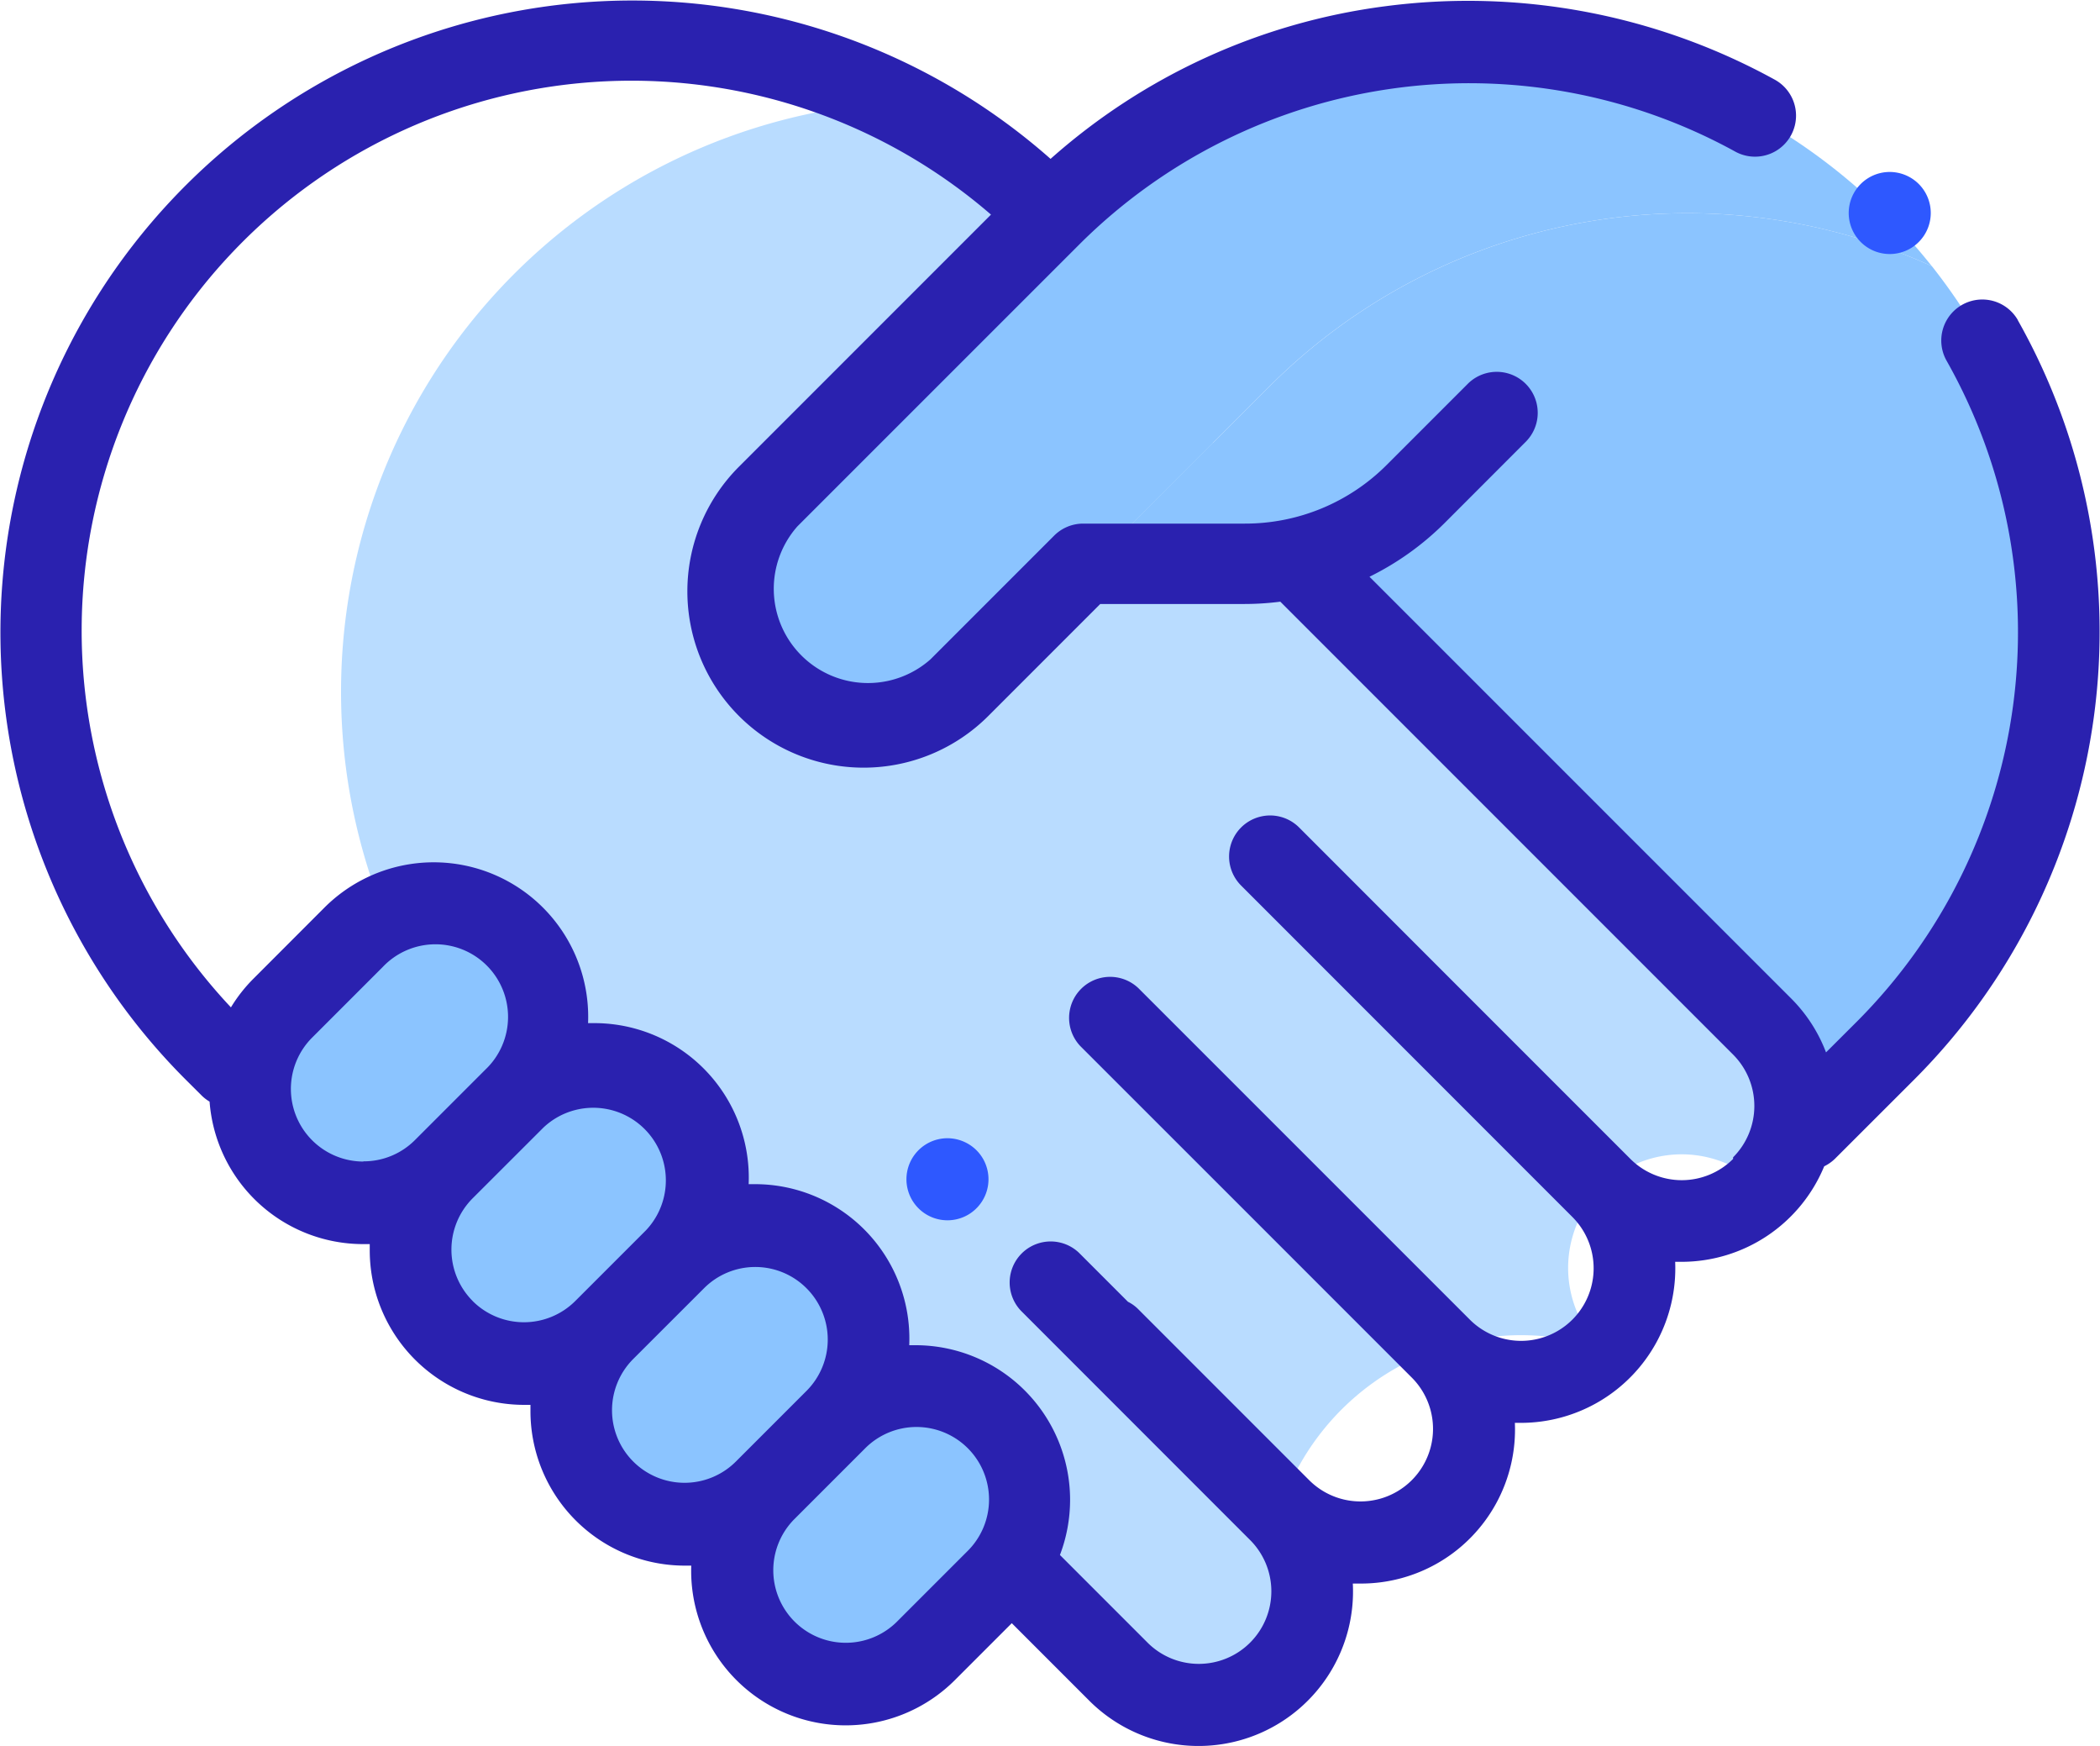 <svg xmlns="http://www.w3.org/2000/svg" width="30" height="24.931" viewBox="0 0 30 24.931">
  <g id="Group_23" data-name="Group 23" transform="translate(-410.003 -220.999)">
    <path id="Path_99" data-name="Path 99" d="M428.57,229.066l-3.551-4.987-.022-.022a8.437,8.437,0,0,0-2.217-1.6,8.44,8.44,0,0,0-5.433,14.391l.221.22,9.549,8.4,1.554-1.263a1.623,1.623,0,0,0-.4-1.636l-2.439-2.439.02-.02,2.439,2.438a3.628,3.628,0,0,1,4.589-2.294,1.622,1.622,0,1,1,2.294-2.294,1.621,1.621,0,0,0,0-2.294Zm0,0" fill="#b9dcff"/>
    <path id="Path_100" data-name="Path 100" d="M437.6,224.8a8.6,8.6,0,0,0-.653-.733,8.441,8.441,0,0,0-11.935,0l-4.035,4.035a1.932,1.932,0,1,0,2.732,2.732l1.767-1.767h.112l2.55-2.55A8.442,8.442,0,0,1,437.6,224.8Zm0,0" fill="#8bc4ff"/>
    <path id="Path_101" data-name="Path 101" d="M430.71,227.572l-1.31,1.091a3.461,3.461,0,0,0,.831-.613Zm0,0" fill="#8bc4ff"/>
    <path id="Path_102" data-name="Path 102" d="M429.4,228.663l1.31-1.091-.479.478a3.461,3.461,0,0,1-.831.613l-.773.644,6.907,6.907.278.922L436.948,236a8.441,8.441,0,0,0,.653-11.2,8.443,8.443,0,0,0-9.462,1.717l-2.55,2.55h2.2a3.462,3.462,0,0,0,1.614-.4Zm0,0" fill="#8bc4ff"/>
    <path id="Path_103" data-name="Path 103" d="M421.939,241.277l-1.01,1.01a1.622,1.622,0,1,0,2.3,2.294l1.01-1.01a1.622,1.622,0,1,0-2.3-2.294Zm0,0" fill="#8bc4ff"/>
    <path id="Path_104" data-name="Path 104" d="M419.645,238.983l-1.01,1.01a1.622,1.622,0,0,0,2.294,2.294l1.01-1.01a1.622,1.622,0,0,0-2.294-2.294Zm0,0" fill="#8bc4ff"/>
    <path id="Path_105" data-name="Path 105" d="M417.351,236.689l-1.01,1.01a1.622,1.622,0,1,0,2.294,2.294l1.01-1.01a1.622,1.622,0,0,0-2.294-2.294Zm0,0" fill="#8bc4ff"/>
    <path id="Path_106" data-name="Path 106" d="M415.057,234.4l-1.01,1.01a1.622,1.622,0,1,0,2.294,2.294l1.01-1.01a1.622,1.622,0,0,0-2.294-2.294Zm0,0" fill="#8bc4ff"/>
    <path id="Path_107" data-name="Path 107" d="M437,223.455a.586.586,0,1,0,.414.172.588.588,0,0,0-.414-.172Zm0,0" fill="#2e58ff"/>
    <path id="Path_108" data-name="Path 108" d="M423.539,237.255a.586.586,0,1,0,.414.172.591.591,0,0,0-.414-.172Zm0,0" fill="#2e58ff"/>
    <path id="Path_109" data-name="Path 109" d="M438.831,225.573a.586.586,0,1,0-1.019.579,7.873,7.873,0,0,1-1.278,9.433l-.445.444a2.185,2.185,0,0,0-.5-.772l-6.022-6.021a4.054,4.054,0,0,0,1.078-.772l1.154-1.155a.585.585,0,0,0-.828-.828l-1.155,1.155a2.856,2.856,0,0,1-2.031.841h-2.309a.586.586,0,0,0-.414.172l-1.767,1.767a1.346,1.346,0,0,1-1.9-1.9l4.035-4.034a7.886,7.886,0,0,1,9.36-1.319.586.586,0,1,0,.569-1.025,9.094,9.094,0,0,0-5.573-1.049,8.918,8.918,0,0,0-4.775,2.179,9.026,9.026,0,0,0-12.361,13.144l.221.22a.576.576,0,0,0,.126.1,2.2,2.2,0,0,0,2.2,2.035l.088,0c0,.03,0,.059,0,.089a2.207,2.207,0,0,0,2.208,2.207l.088,0c0,.03,0,.059,0,.089a2.206,2.206,0,0,0,2.208,2.207l.089,0A2.207,2.207,0,0,0,423.638,245l.819-.819,1.106,1.106a2.207,2.207,0,0,0,3.766-1.672c.037,0,.073,0,.11,0a2.2,2.2,0,0,0,2.205-2.295l.09,0a2.207,2.207,0,0,0,2.2-2.3l.089,0a2.205,2.205,0,0,0,2.04-1.364.592.592,0,0,0,.158-.112l1.137-1.136a9.049,9.049,0,0,0,1.468-10.841Zm-23.637,12.015a1.037,1.037,0,0,1-.733-1.769l1.01-1.01a1.037,1.037,0,1,1,1.466,1.466l-1.01,1.01a1.033,1.033,0,0,1-.733.3Zm1.561,1.991a1.038,1.038,0,0,1,0-1.466l1.01-1.009h0a1.037,1.037,0,0,1,1.466,1.466l-1.01,1.01a1.038,1.038,0,0,1-1.466,0Zm2.295,2.294a1.036,1.036,0,0,1,0-1.466l1.01-1.009a1.034,1.034,0,0,1,1.465,0,1.037,1.037,0,0,1,0,1.465l-1.01,1.01a1.037,1.037,0,0,1-1.465,0Zm3.759,2.294a1.036,1.036,0,0,1-1.465-1.465l1.01-1.01h0a1.036,1.036,0,1,1,1.465,1.465Zm11.952-6.616a1.038,1.038,0,0,1-1.466,0l-2.439-2.439h0l-2.294-2.295a.586.586,0,0,0-.829.829l4.733,4.734A1.036,1.036,0,1,1,431,239.845l-4.734-4.733a.586.586,0,0,0-.828.829l2.294,2.293h0l2.439,2.439a1.036,1.036,0,1,1-1.465,1.466l-2.44-2.44a.556.556,0,0,0-.149-.108l-.7-.7a.586.586,0,0,0-.828.829l3.263,3.264a1.036,1.036,0,1,1-1.465,1.465l-1.242-1.242a2.22,2.22,0,0,0,.145-.787,2.209,2.209,0,0,0-2.209-2.209l-.089,0a2.205,2.205,0,0,0-2.205-2.3l-.089,0a2.207,2.207,0,0,0-2.205-2.3l-.089,0a2.207,2.207,0,0,0-3.767-1.649l-1.009,1.01a2.168,2.168,0,0,0-.326.414,7.854,7.854,0,0,1,10.858-11.322l-3.6,3.6a2.518,2.518,0,0,0,3.561,3.561l1.6-1.6h2.066a4.044,4.044,0,0,0,.506-.033l6.469,6.469a1.038,1.038,0,0,1,0,1.466Zm0,0" fill="#2a21af"/>
  </g>
</svg>
